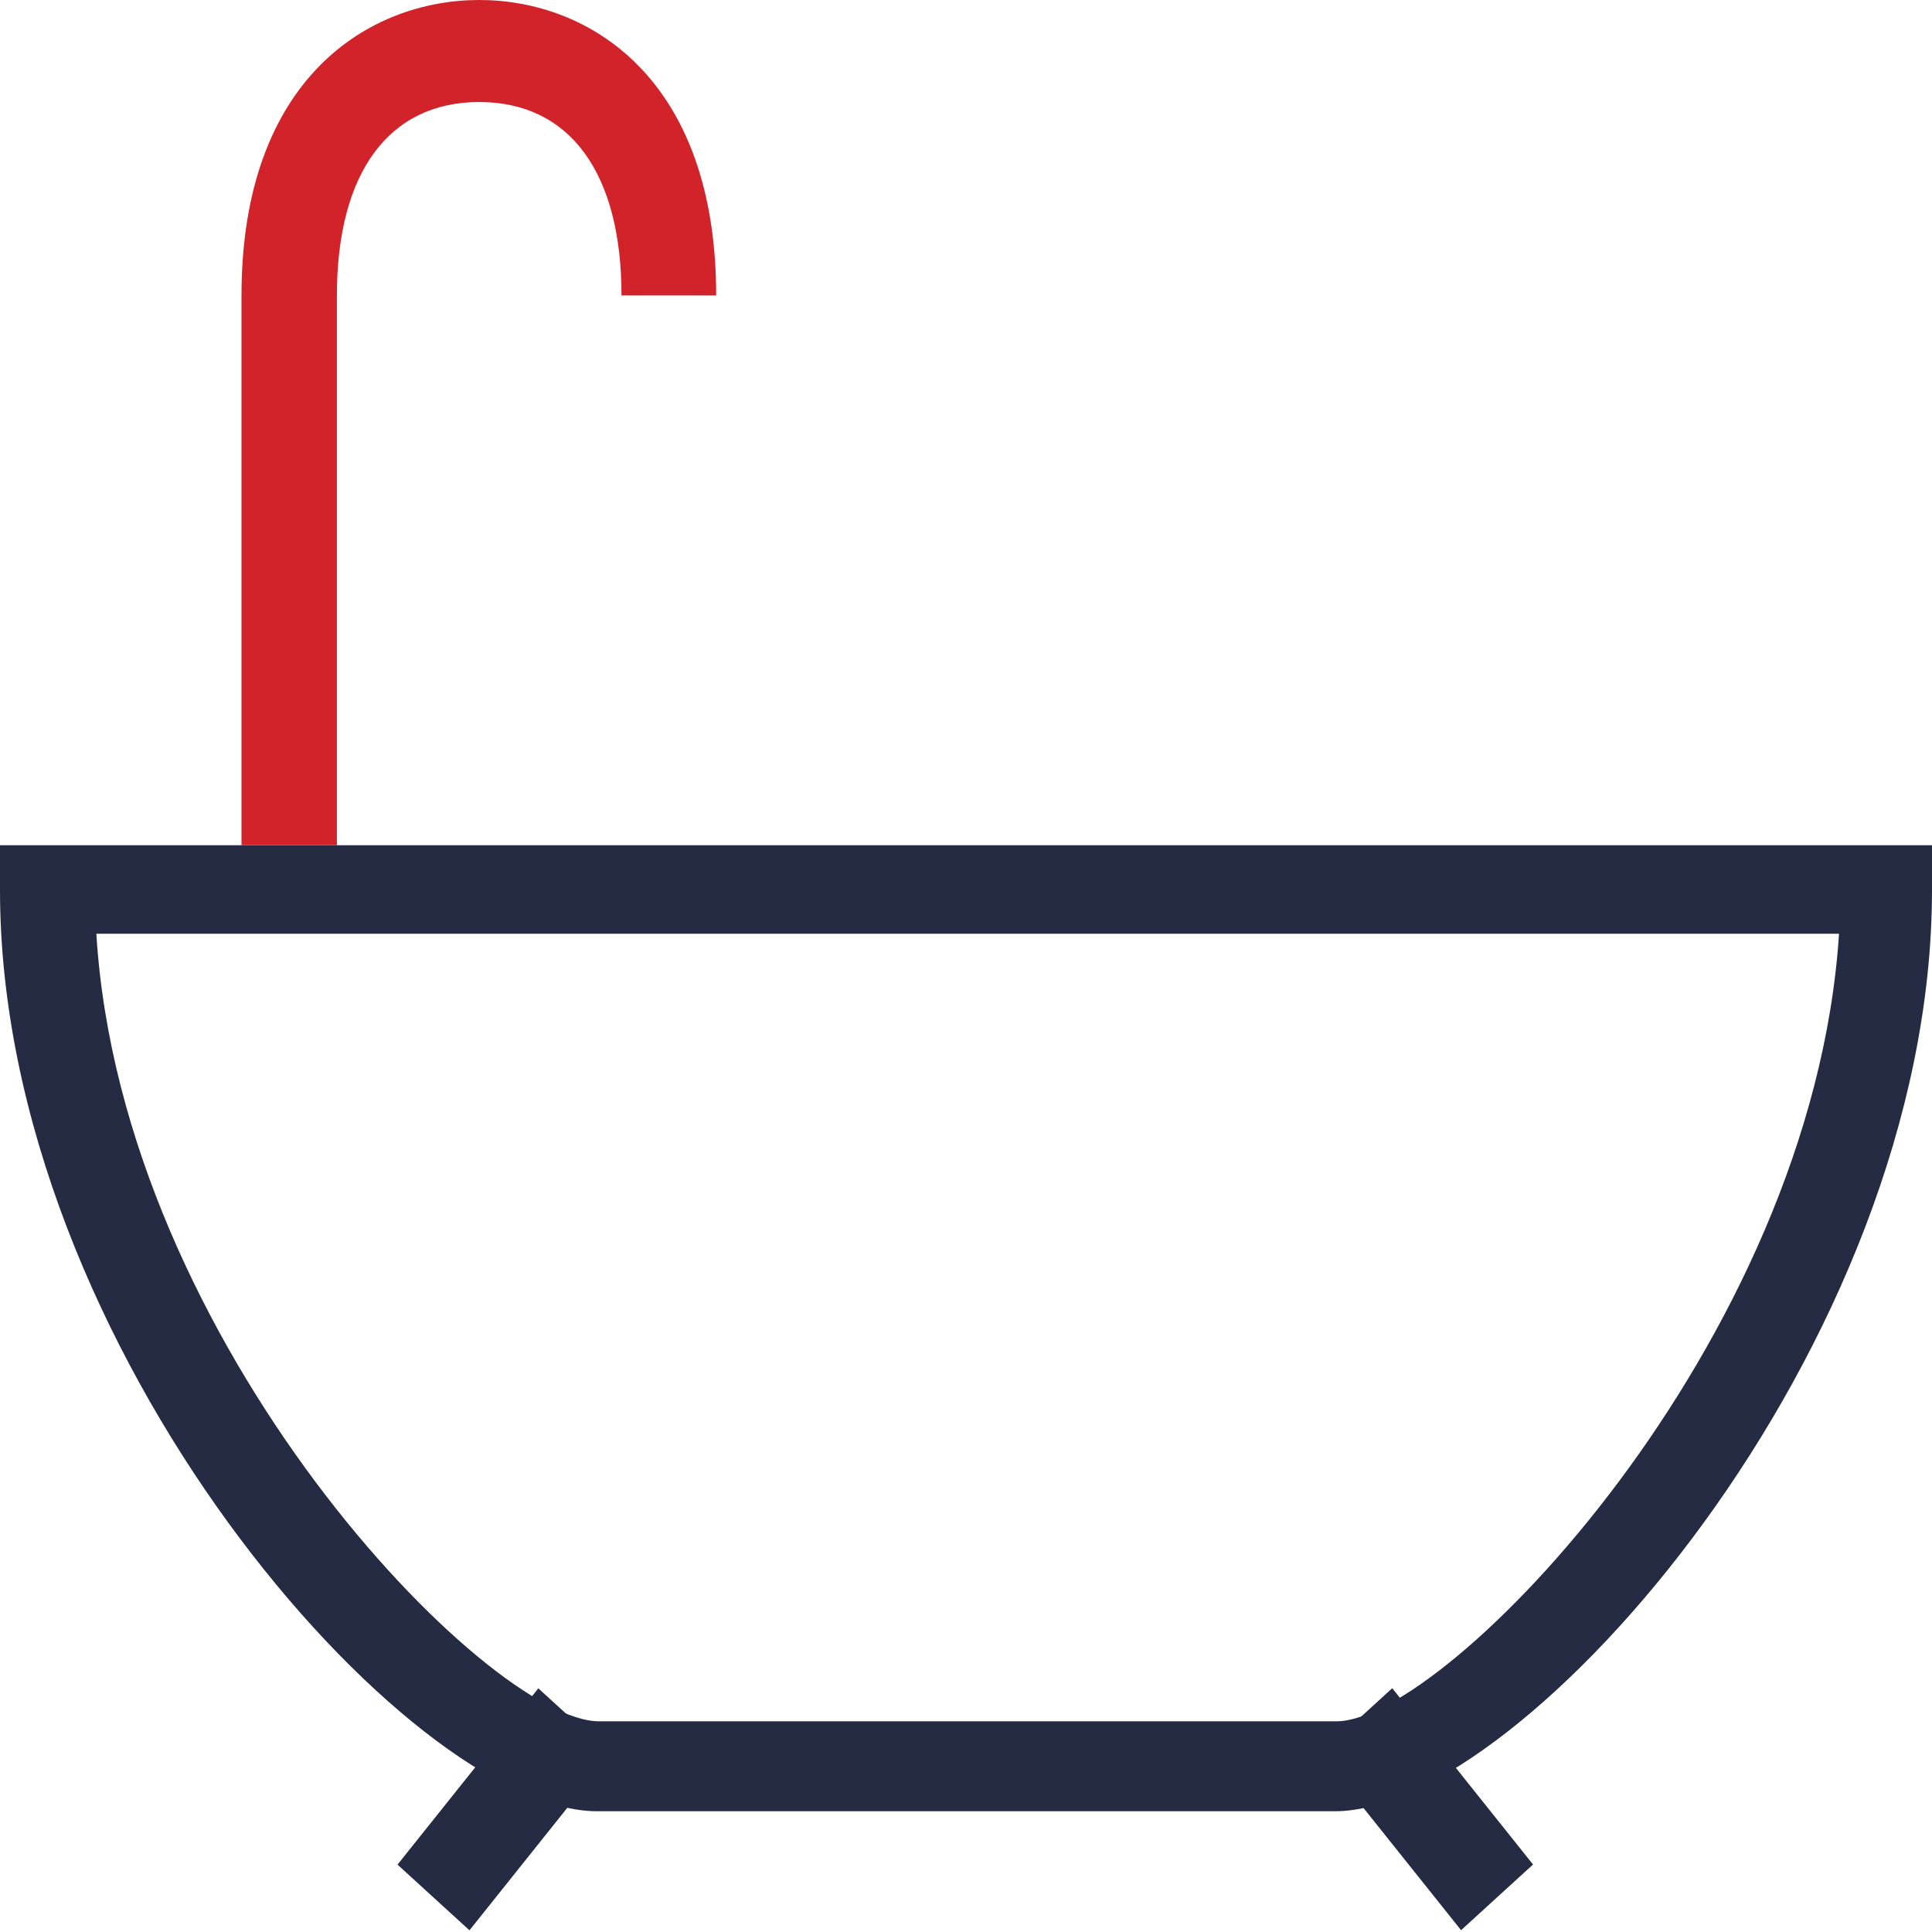 <svg width="16" height="16" viewBox="0 0 16 16" fill="none" xmlns="http://www.w3.org/2000/svg">
<path d="M11.055 15H4.945C3.391 15 0 11.169 0 7.37V7H16V7.37C16 11.169 12.609 15 11.055 15ZM0.798 7.733C1.006 11.143 4.043 14.255 4.959 14.255H11.069C11.97 14.255 15.008 11.143 15.23 7.733H0.798Z" fill="#262B44"/>
<path d="M4.458 13.982L3.292 15.442L3.888 15.986L5.054 14.526L4.458 13.982Z" fill="#262B44"/>
<path d="M11.53 13.981L10.934 14.525L12.1 15.985L12.696 15.441L11.53 13.981Z" fill="#262B44"/>
<path d="M2.79 7H2V2.447C2 0.645 3.061 0 3.969 0C4.877 0 5.931 0.645 5.931 2.447H5.147C5.147 1.431 4.718 0.845 3.969 0.845C3.22 0.845 2.79 1.431 2.79 2.447V7Z" fill="#D2232A"/>
</svg>

